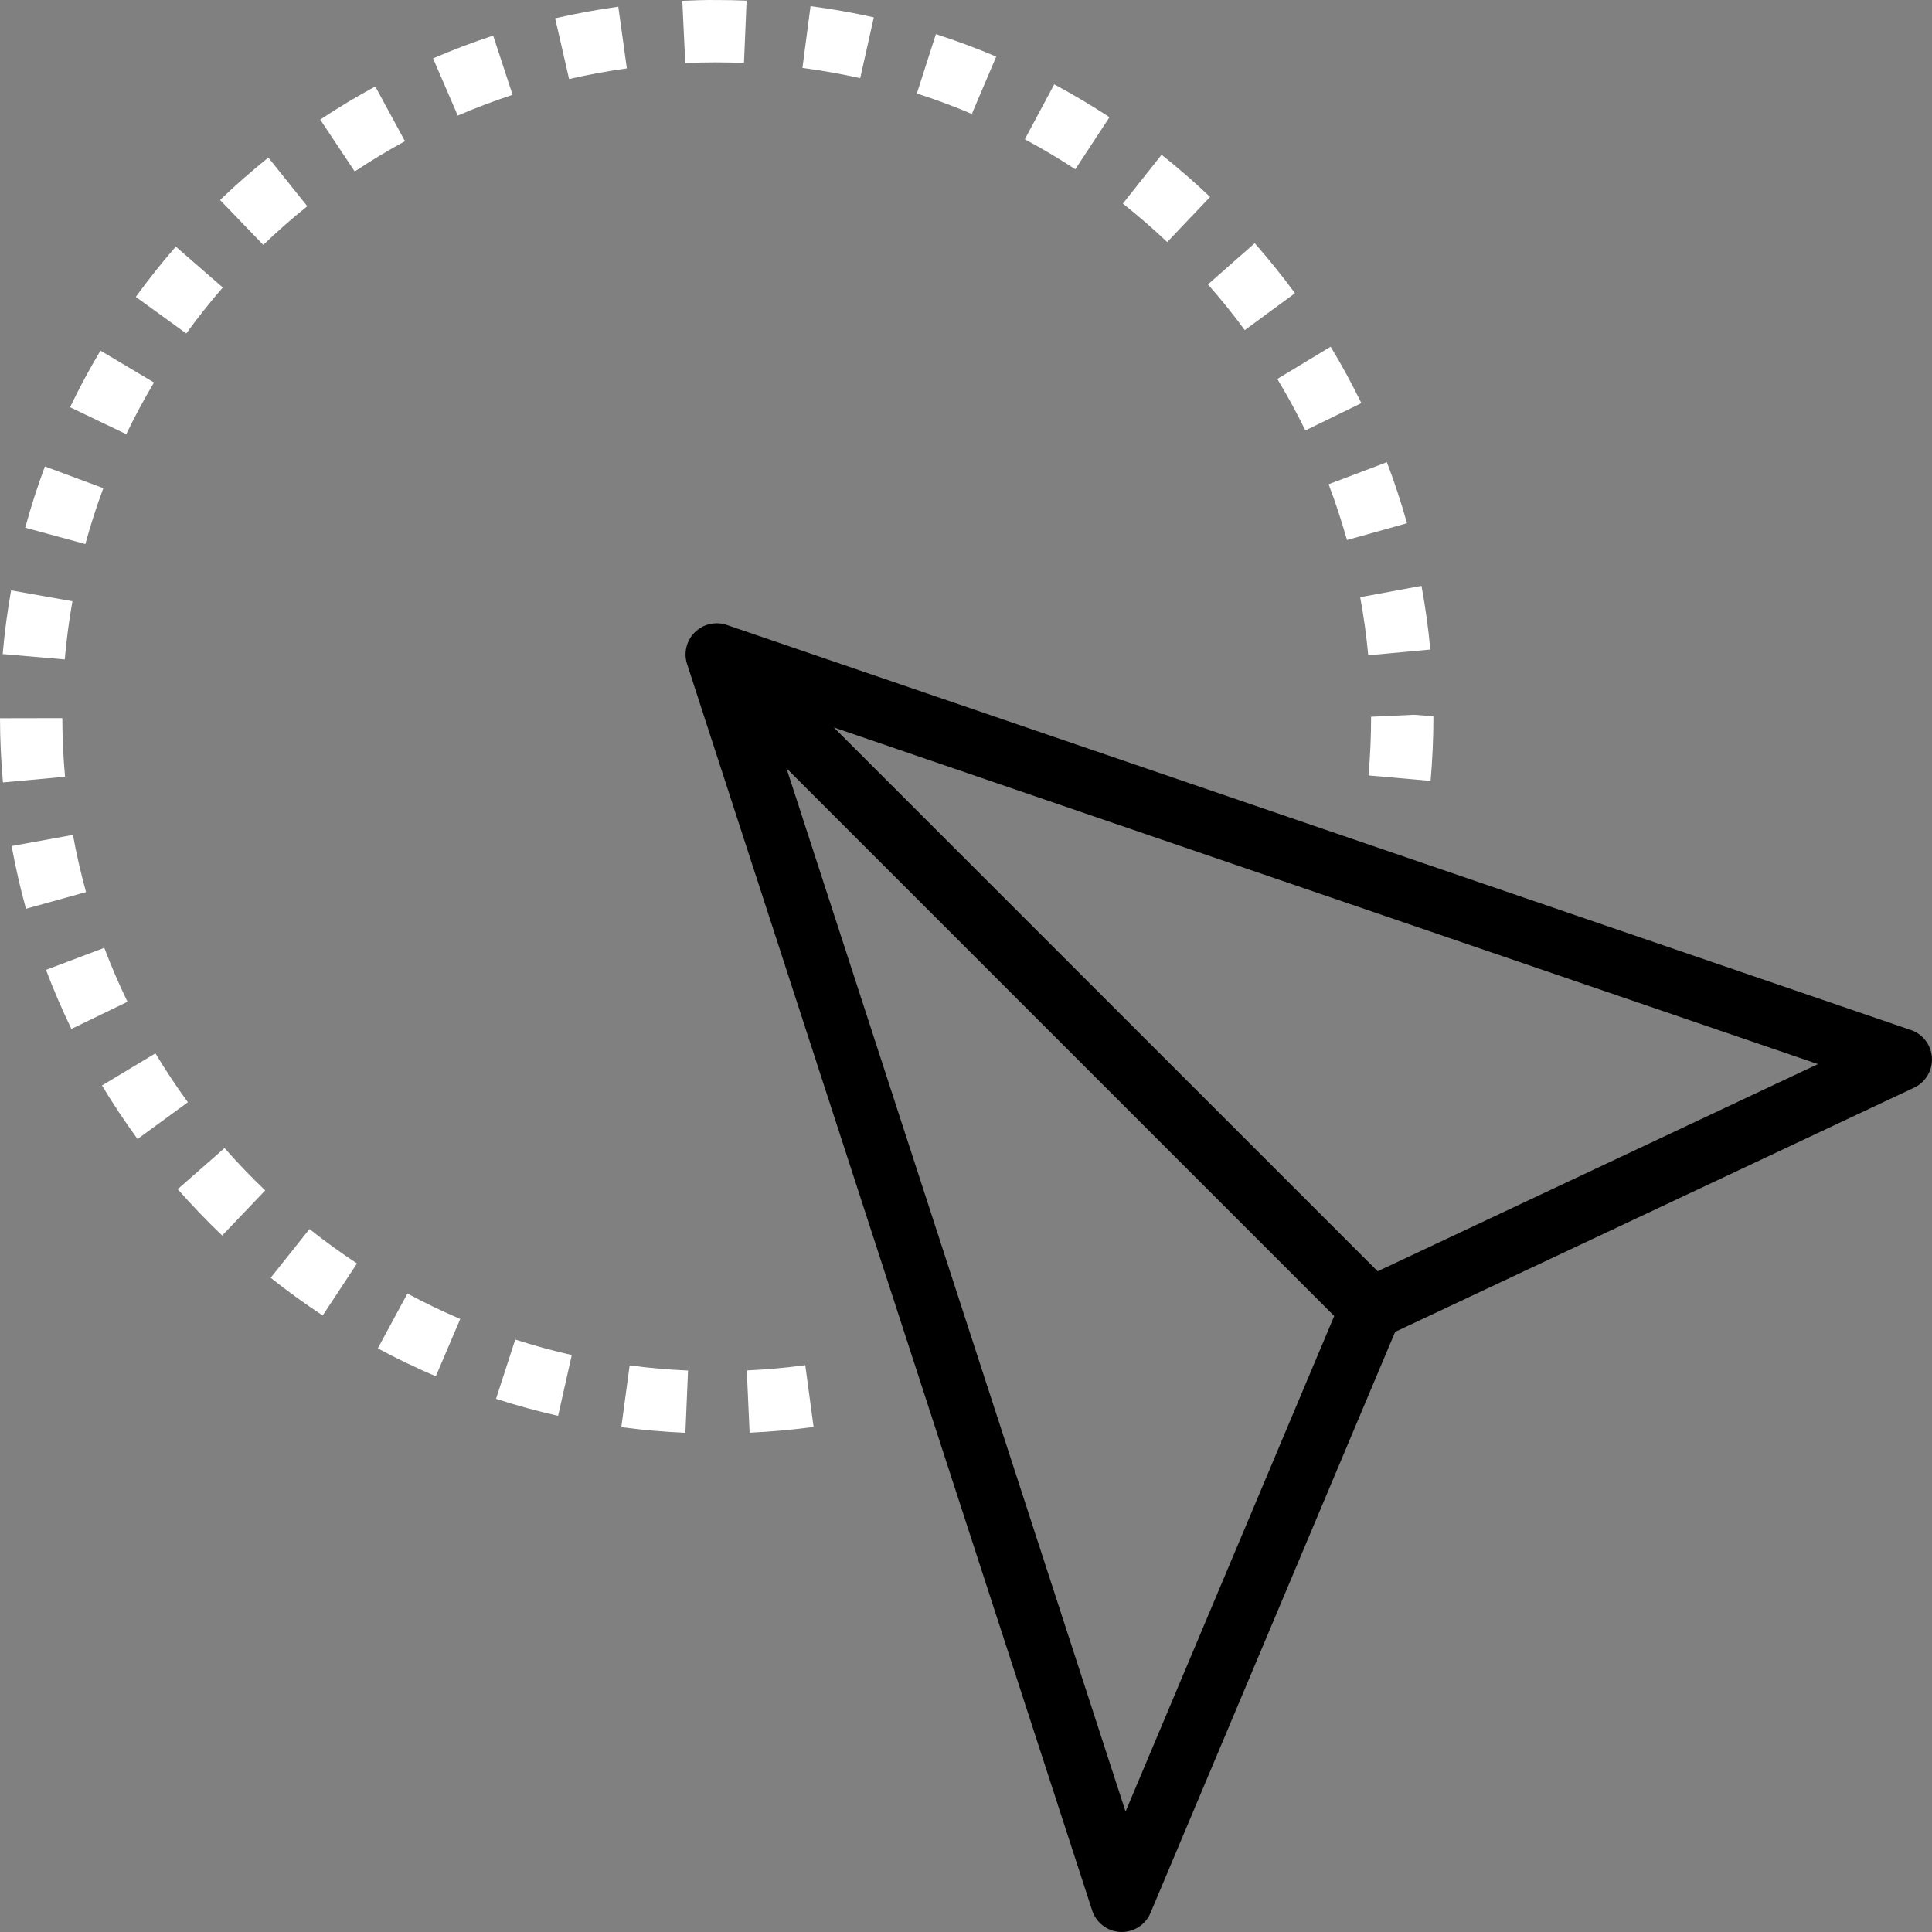 <?xml version="1.0" encoding="UTF-8" standalone="no"?>
<!DOCTYPE svg PUBLIC "-//W3C//DTD SVG 1.1//EN" "http://www.w3.org/Graphics/SVG/1.1/DTD/svg11.dtd">
<svg width="100%" height="100%" viewBox="0 0 62 62" version="1.1" xmlns="http://www.w3.org/2000/svg" xmlns:xlink="http://www.w3.org/1999/xlink" xml:space="preserve" xmlns:serif="http://www.serif.com/" style="fill-rule:evenodd;clip-rule:evenodd;stroke-linejoin:round;stroke-miterlimit:2;">
    <rect x="0" y="0" width="62" height="62" fill="#808080" stroke="none"/>
    <g transform="matrix(1,0,0,1,-1,-0.999)">
        <path d="M62.324,34.054L24.324,21.054C23.965,20.932 23.568,21.023 23.299,21.287C23.029,21.554 22.932,21.949 23.049,22.309L36.049,62.309C36.178,62.705 36.541,62.981 36.958,62.998L37,62.998C37.4,62.998 37.765,62.758 37.921,62.386L45.772,43.74L62.425,35.904C62.794,35.73 63.02,35.35 62.998,34.944C62.976,34.537 62.708,34.184 62.323,34.052L62.324,34.054ZM37.121,59.137L26.238,25.652L43.817,43.231L37.12,59.136L37.121,59.137ZM45.21,41.796L27.756,24.342L59.34,35.147L45.21,41.796Z" style="fill-rule:nonzero;"/>
        <path d="M23.949,3C24.266,3.002 24.569,3.005 24.875,3.018L24.959,1.02C24.641,1.006 24.322,1 24.003,1C23.632,0.996 23.262,1.008 22.896,1.025L22.991,3.023C23.308,3.007 23.627,3 23.949,3Z" style="fill:white;fill-rule:nonzero;"/>
        <path d="M29.042,1.556C28.373,1.406 27.689,1.285 27.011,1.197L26.751,3.179C27.37,3.26 27.994,3.37 28.605,3.507L29.042,1.556Z" style="fill:white;fill-rule:nonzero;"/>
        <path d="M32.97,2.816C32.343,2.548 31.692,2.306 31.034,2.095L30.423,3.999C31.022,4.191 31.616,4.412 32.187,4.655L32.97,2.815L32.97,2.816Z" style="fill:white;fill-rule:nonzero;"/>
        <path d="M13.997,5.531L13.043,3.773C12.442,4.099 11.848,4.457 11.276,4.836L12.383,6.502C12.904,6.155 13.447,5.828 13.996,5.53L13.997,5.531Z" style="fill:white;fill-rule:nonzero;"/>
        <path d="M17.45,4.041L16.826,2.141C16.174,2.355 15.525,2.601 14.897,2.872L15.69,4.708C16.263,4.461 16.855,4.236 17.45,4.041Z" style="fill:white;fill-rule:nonzero;"/>
        <path d="M21.116,3.194L20.842,1.214C20.162,1.308 19.48,1.433 18.815,1.586L19.263,3.535C19.871,3.395 20.494,3.28 21.117,3.194L21.116,3.194Z" style="fill:white;fill-rule:nonzero;"/>
        <path d="M40.946,11.593L42.557,10.409C42.151,9.855 41.716,9.315 41.265,8.804L39.764,10.126C40.177,10.594 40.574,11.087 40.946,11.593Z" style="fill:white;fill-rule:nonzero;"/>
        <path d="M45,24C45,24.628 44.972,25.262 44.917,25.883L46.909,26.059C46.969,25.38 47,24.687 47,23.984L46.376,23.937L45,24Z" style="fill:white;fill-rule:nonzero;"/>
        <path d="M44.226,18.329L46.152,17.79C45.968,17.131 45.751,16.472 45.507,15.831L43.637,16.54C43.859,17.126 44.057,17.728 44.226,18.329Z" style="fill:white;fill-rule:nonzero;"/>
        <path d="M44.909,22.028L46.9,21.844C46.838,21.162 46.742,20.475 46.617,19.8L44.65,20.163C44.764,20.779 44.851,21.406 44.908,22.027L44.909,22.028Z" style="fill:white;fill-rule:nonzero;"/>
        <path d="M39.834,7.319C39.337,6.846 38.813,6.391 38.276,5.966L37.034,7.532C37.524,7.922 38.003,8.337 38.457,8.767L39.834,7.318L39.834,7.319Z" style="fill:white;fill-rule:nonzero;"/>
        <path d="M36.604,4.759C36.034,4.385 35.437,4.03 34.831,3.705L33.887,5.469C34.442,5.766 34.987,6.089 35.508,6.431L36.605,4.759L36.604,4.759Z" style="fill:white;fill-rule:nonzero;"/>
        <path d="M10.862,7.617L9.612,6.056C9.078,6.484 8.556,6.942 8.062,7.417L9.449,8.858C9.9,8.424 10.376,8.006 10.863,7.616L10.862,7.617Z" style="fill:white;fill-rule:nonzero;"/>
        <path d="M42.89,14.813L44.688,13.936C44.388,13.321 44.056,12.711 43.702,12.125L41.99,13.16C42.313,13.694 42.616,14.251 42.89,14.812L42.89,14.813Z" style="fill:white;fill-rule:nonzero;"/>
        <path d="M3.325,20.294L1.356,19.944C1.236,20.618 1.145,21.305 1.086,21.989L3.078,22.161C3.132,21.538 3.215,20.909 3.324,20.294L3.325,20.294Z" style="fill:white;fill-rule:nonzero;"/>
        <path d="M16.918,45.889C17.565,46.099 18.235,46.283 18.91,46.435L19.349,44.484C18.735,44.345 18.125,44.178 17.535,43.987L16.918,45.889Z" style="fill:white;fill-rule:nonzero;"/>
        <path d="M6.703,39.161C7.157,39.677 7.637,40.178 8.13,40.648L9.511,39.201C9.059,38.77 8.62,38.313 8.206,37.841L6.703,39.161Z" style="fill:white;fill-rule:nonzero;"/>
        <path d="M9.686,42.004C10.224,42.433 10.786,42.84 11.356,43.215L12.456,41.545C11.936,41.202 11.423,40.83 10.932,40.44L9.687,42.004L9.686,42.004Z" style="fill:white;fill-rule:nonzero;"/>
        <path d="M13.124,44.27C13.723,44.593 14.349,44.895 14.986,45.166L15.77,43.326C15.189,43.079 14.619,42.804 14.075,42.51L13.124,44.27Z" style="fill:white;fill-rule:nonzero;"/>
        <path d="M20.939,46.798C21.612,46.889 22.304,46.949 22.995,46.979L23.08,44.981C22.45,44.954 21.819,44.899 21.206,44.816L20.939,46.798Z" style="fill:white;fill-rule:nonzero;"/>
        <path d="M24.965,44.978L25.056,46.976C25.739,46.945 26.429,46.882 27.109,46.791L26.842,44.809C26.22,44.893 25.589,44.95 24.965,44.978Z" style="fill:white;fill-rule:nonzero;"/>
        <path d="M3,24.044L1,24.048C1.001,24.736 1.034,25.428 1.095,26.108L3.087,25.926C3.03,25.306 3.001,24.672 3,24.044Z" style="fill:white;fill-rule:nonzero;"/>
        <path d="M4.316,16.665L2.441,15.968C2.2,16.616 1.988,17.277 1.809,17.933L3.739,18.458C3.902,17.86 4.096,17.257 4.316,16.665Z" style="fill:white;fill-rule:nonzero;"/>
        <path d="M8.15,10.225L6.641,8.913C6.192,9.429 5.76,9.973 5.358,10.527L6.978,11.701C7.345,11.193 7.74,10.697 8.15,10.225Z" style="fill:white;fill-rule:nonzero;"/>
        <path d="M5.942,13.274L4.224,12.251C3.872,12.84 3.544,13.452 3.248,14.068L5.052,14.933C5.322,14.371 5.621,13.812 5.942,13.274Z" style="fill:white;fill-rule:nonzero;"/>
        <path d="M3.341,27.792L1.373,28.149C1.496,28.824 1.651,29.502 1.834,30.162L3.761,29.627C3.594,29.024 3.452,28.407 3.341,27.792Z" style="fill:white;fill-rule:nonzero;"/>
        <path d="M5.987,34.802L4.273,35.833C4.627,36.422 5.011,37 5.414,37.551L7.029,36.371C6.661,35.868 6.311,35.34 5.987,34.802Z" style="fill:white;fill-rule:nonzero;"/>
        <path d="M4.347,31.416L2.476,32.123C2.718,32.763 2.992,33.4 3.291,34.018L5.091,33.147C4.818,32.584 4.568,32.001 4.347,31.417L4.347,31.416Z" style="fill:white;fill-rule:nonzero;"/>
    </g>
</svg>
